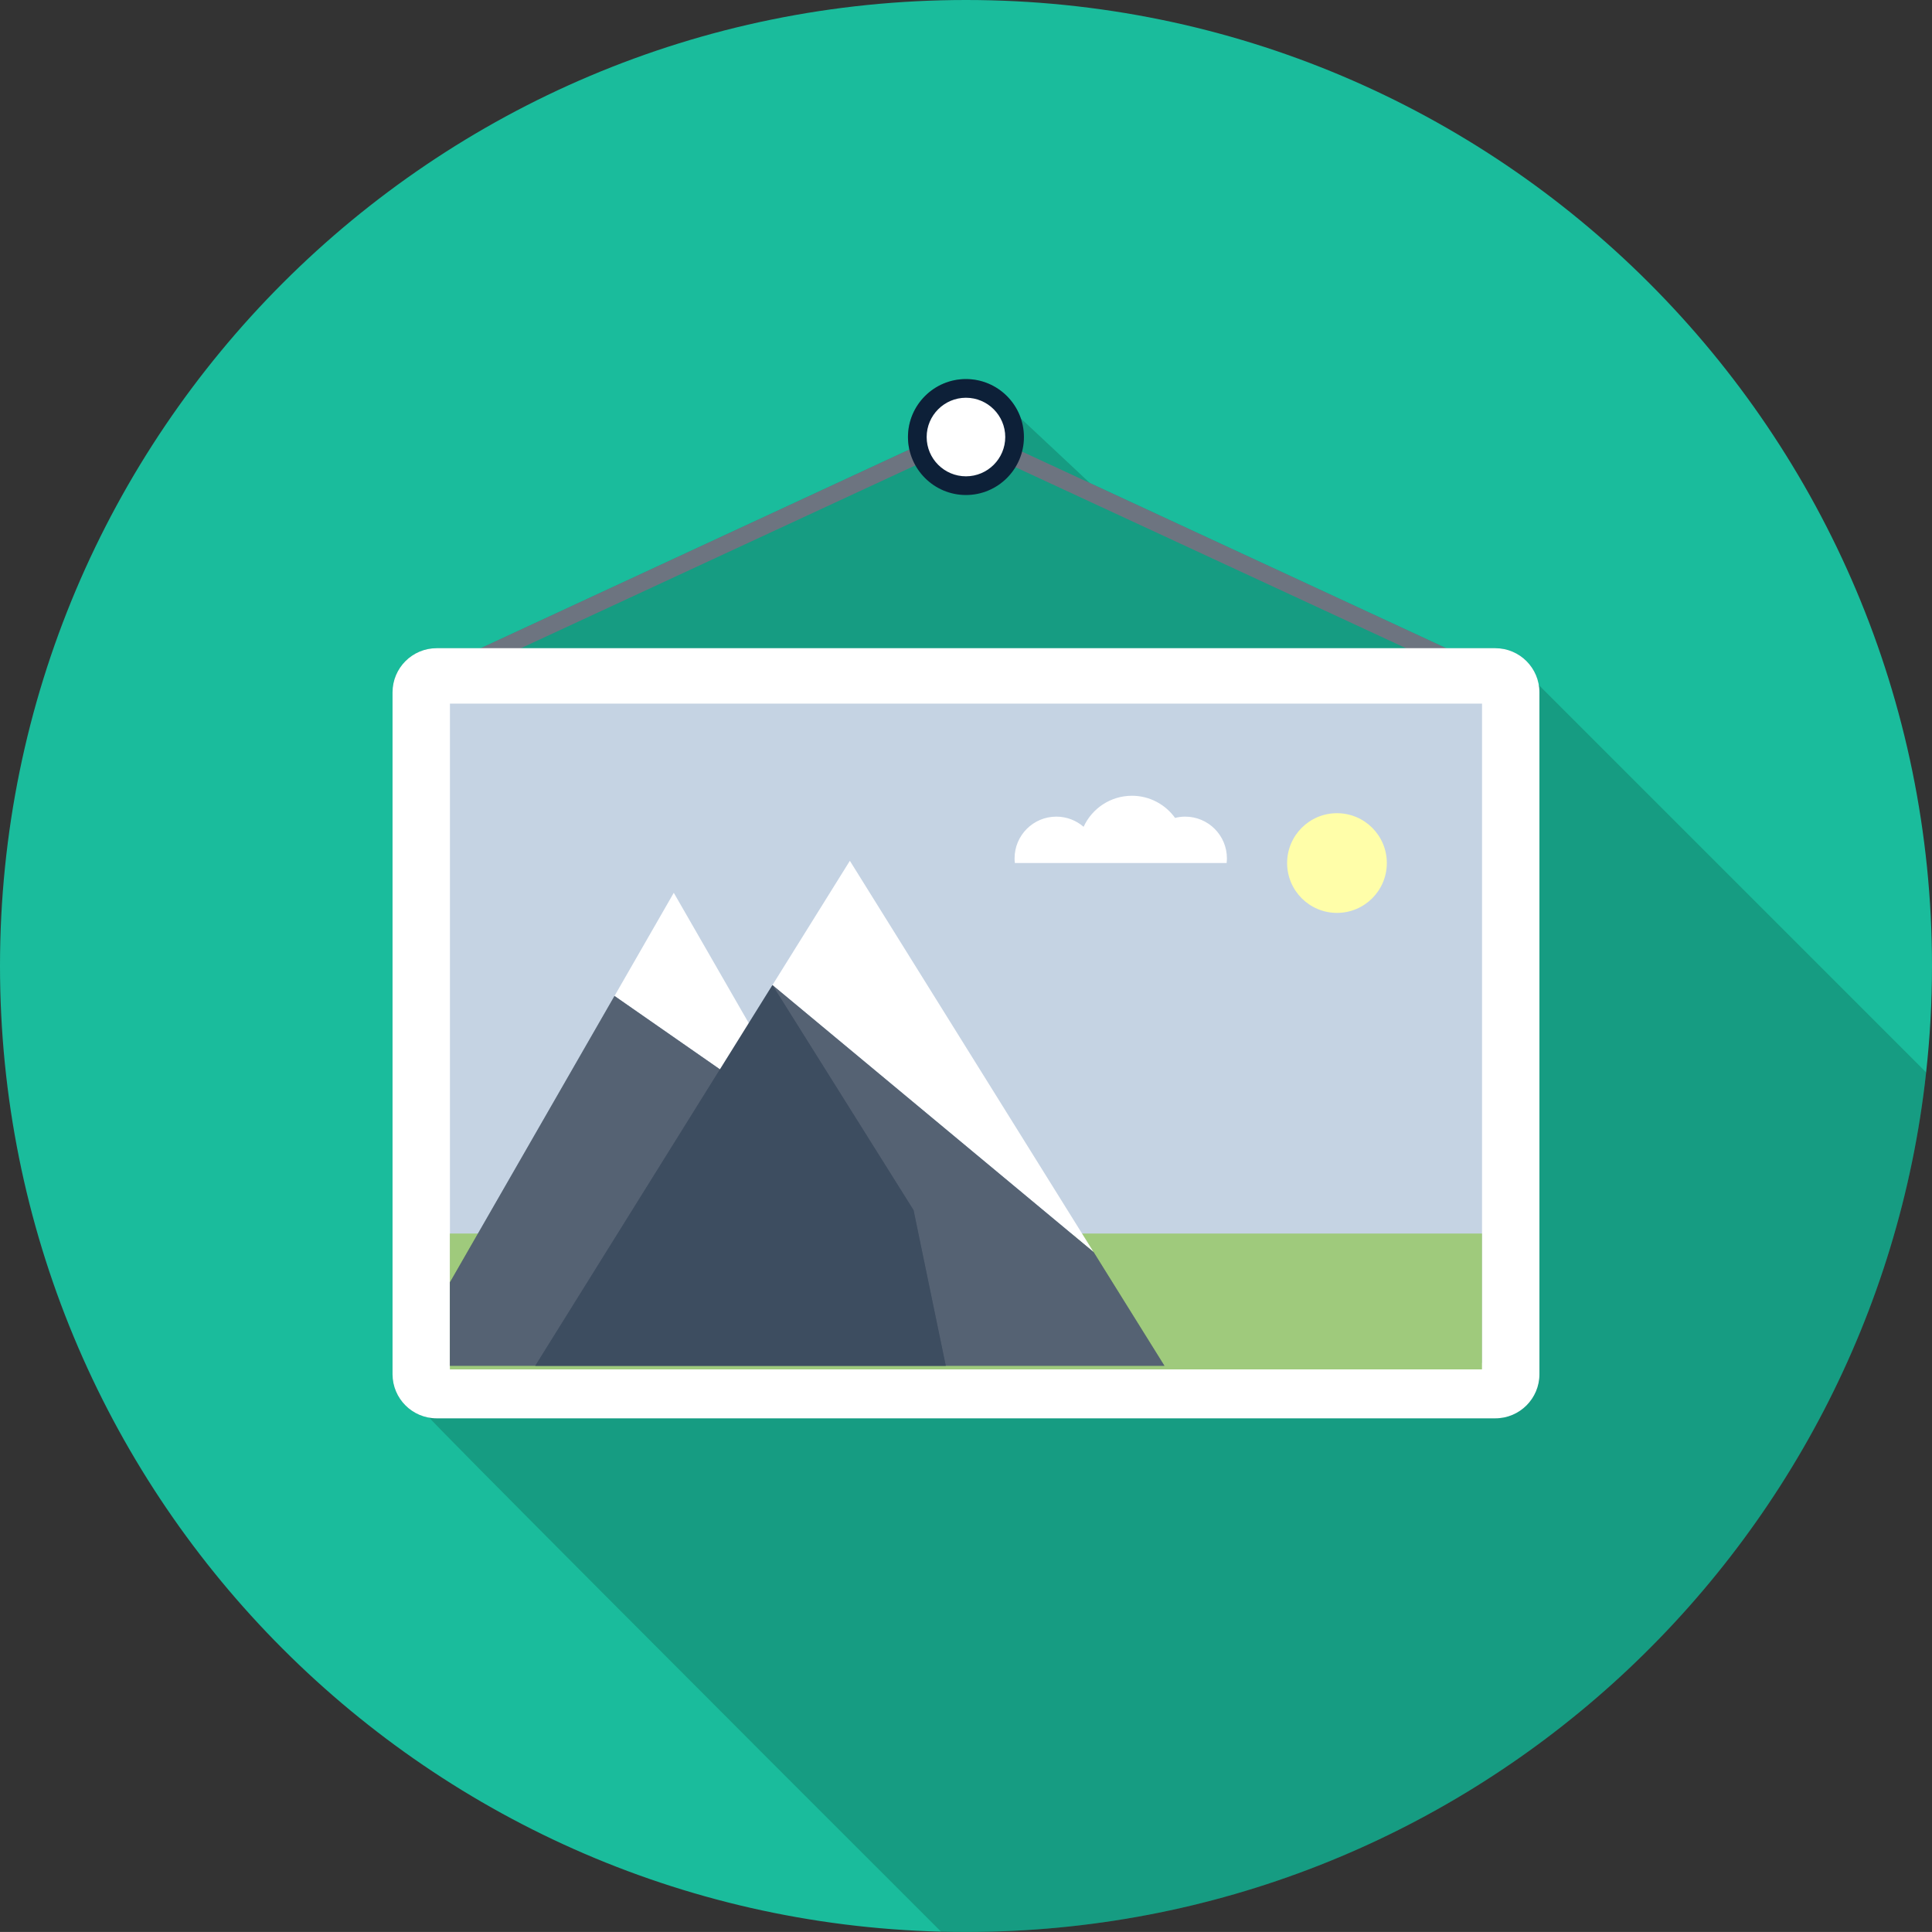 <?xml version="1.0" ?><!DOCTYPE svg  PUBLIC '-//W3C//DTD SVG 1.1//EN'  'http://www.w3.org/Graphics/SVG/1.1/DTD/svg11.dtd'><svg enable-background="new 0 0 512 511.989" height="511.989px" id="Layer_1" version="1.1" viewBox="0 0 512 511.989" width="512px" xml:space="preserve" xmlns="http://www.w3.org/2000/svg" xmlns:xlink="http://www.w3.org/1999/xlink"><rect x="0" y="0" width="512" height="511.989" fill="#333333" stroke="none"/><g><g><path d="M512,256c0,9.53-0.531,18.934-1.557,28.193C496.422,412.312,387.841,511.989,256,511.989     c-2.211,0-4.414-0.027-6.603-0.077h-0.008C111.055,508.402,0,395.17,0,256C0,114.614,114.606,0,256,0     C397.37,0,512,114.614,512,256z" fill="#1ABC9C"/><path d="M510.443,284.193C496.422,412.312,387.841,511.989,256,511.989c-2.211,0-4.414-0.027-6.603-0.077h-0.008     c-60.523-60.436-135.5-135.62-135.6-136.213c-5.54-0.925-9.77-5.731-9.77-11.521v-180.7c0-6.456,5.239-11.699,11.703-11.699     h11.68l113.581-52.646c-0.223-1.071-0.369-2.18-0.369-3.309c0-8.482,6.902-15.366,15.369-15.366     c6.749,0,12.473,4.368,14.538,10.412l18.305,17.138l94.422,43.771h13.02c5.794,0,10.601,4.222,11.525,9.757L510.443,284.193z" opacity="0.17"/><g><g><polygon fill="#6D7480" points="126.887,176.956 124.999,172.888 250.36,114.787 252.248,118.851      "/><polygon fill="#6D7480" points="383.772,176.956 258.403,118.851 260.299,114.787 385.66,172.888      "/><g><path d="M268.873,115.816c0,7.119-5.77,12.893-12.889,12.893c-7.118,0-12.881-5.774-12.881-12.893        c0-7.111,5.763-12.885,12.881-12.885C263.104,102.931,268.873,108.705,268.873,115.816z" fill="#FFFFFF"/><path d="M255.984,131.186c-8.467,0-15.361-6.895-15.361-15.37c0-8.467,6.895-15.362,15.361-15.362        c8.475,0,15.37,6.896,15.37,15.362C271.354,124.291,264.459,131.186,255.984,131.186z M255.984,105.408        c-5.739,0-10.408,4.672-10.408,10.408c0,5.743,4.669,10.412,10.408,10.412c5.74,0,10.416-4.669,10.416-10.412        C266.4,110.08,261.725,105.408,255.984,105.408z" fill="#0D2038"/></g></g><g><g><path d="M407.964,364.173c0,6.461-5.238,11.699-11.699,11.699H115.724c-6.461,0-11.699-5.238-11.699-11.699        V183.478c0-6.461,5.238-11.7,11.699-11.7h280.541c6.461,0,11.699,5.238,11.699,11.7V364.173z" fill="#FFFFFF"/><rect fill="#C5D3E3" height="174.71" width="273.52" x="119.236" y="186.466"/><rect fill="#9FCA7C" height="36.001" width="273.52" x="119.221" y="326.901"/></g><g><polygon fill="#FFFFFF" points="178.559,236.601 162.85,263.943 215.269,300.421       "/><polygon fill="#0D2038" points="225.754,318.642 215.269,300.421 162.85,263.943 131.409,318.642 119.221,339.859         119.221,361.951 250.638,361.951       "/><polygon fill="#FFFFFF" opacity="0.3" points="225.754,318.642 215.269,300.421 162.85,263.943 131.409,318.642         119.221,339.859 119.221,361.951 250.638,361.951       "/></g><g><polygon fill="#FFFFFF" points="225.222,228.123 204.706,261.054 289.821,331.824       "/><polygon fill="#0D2038" points="308.588,361.951 289.821,331.824 204.706,261.054 141.848,361.951       "/><polygon fill="#FFFFFF" opacity="0.2" points="308.588,361.951 250.638,361.951 242.102,320.699 204.706,261.054         141.848,361.951       "/><polygon fill="#FFFFFF" opacity="0.3" points="308.588,361.951 289.821,331.824 204.706,261.054 242.102,320.699         250.638,361.951       "/></g><path d="M314.081,216.417c-0.924,0-1.818,0.119-2.673,0.339c-2.565-3.552-6.726-5.871-11.434-5.871       c-5.686,0-10.585,3.379-12.812,8.229c-1.934-1.676-4.461-2.696-7.227-2.696c-6.109,0-11.063,4.949-11.063,11.059       c0,0.416,0.031,0.828,0.077,1.236h17.419h4.554h12.173h10.478h11.494c0.046-0.408,0.077-0.82,0.077-1.236       C325.145,221.366,320.183,216.417,314.081,216.417z" fill="#FFFFFF"/><circle cx="354.312" cy="228.715" fill="#FFFEA9" r="13.212"/></g></g></g></g></svg>